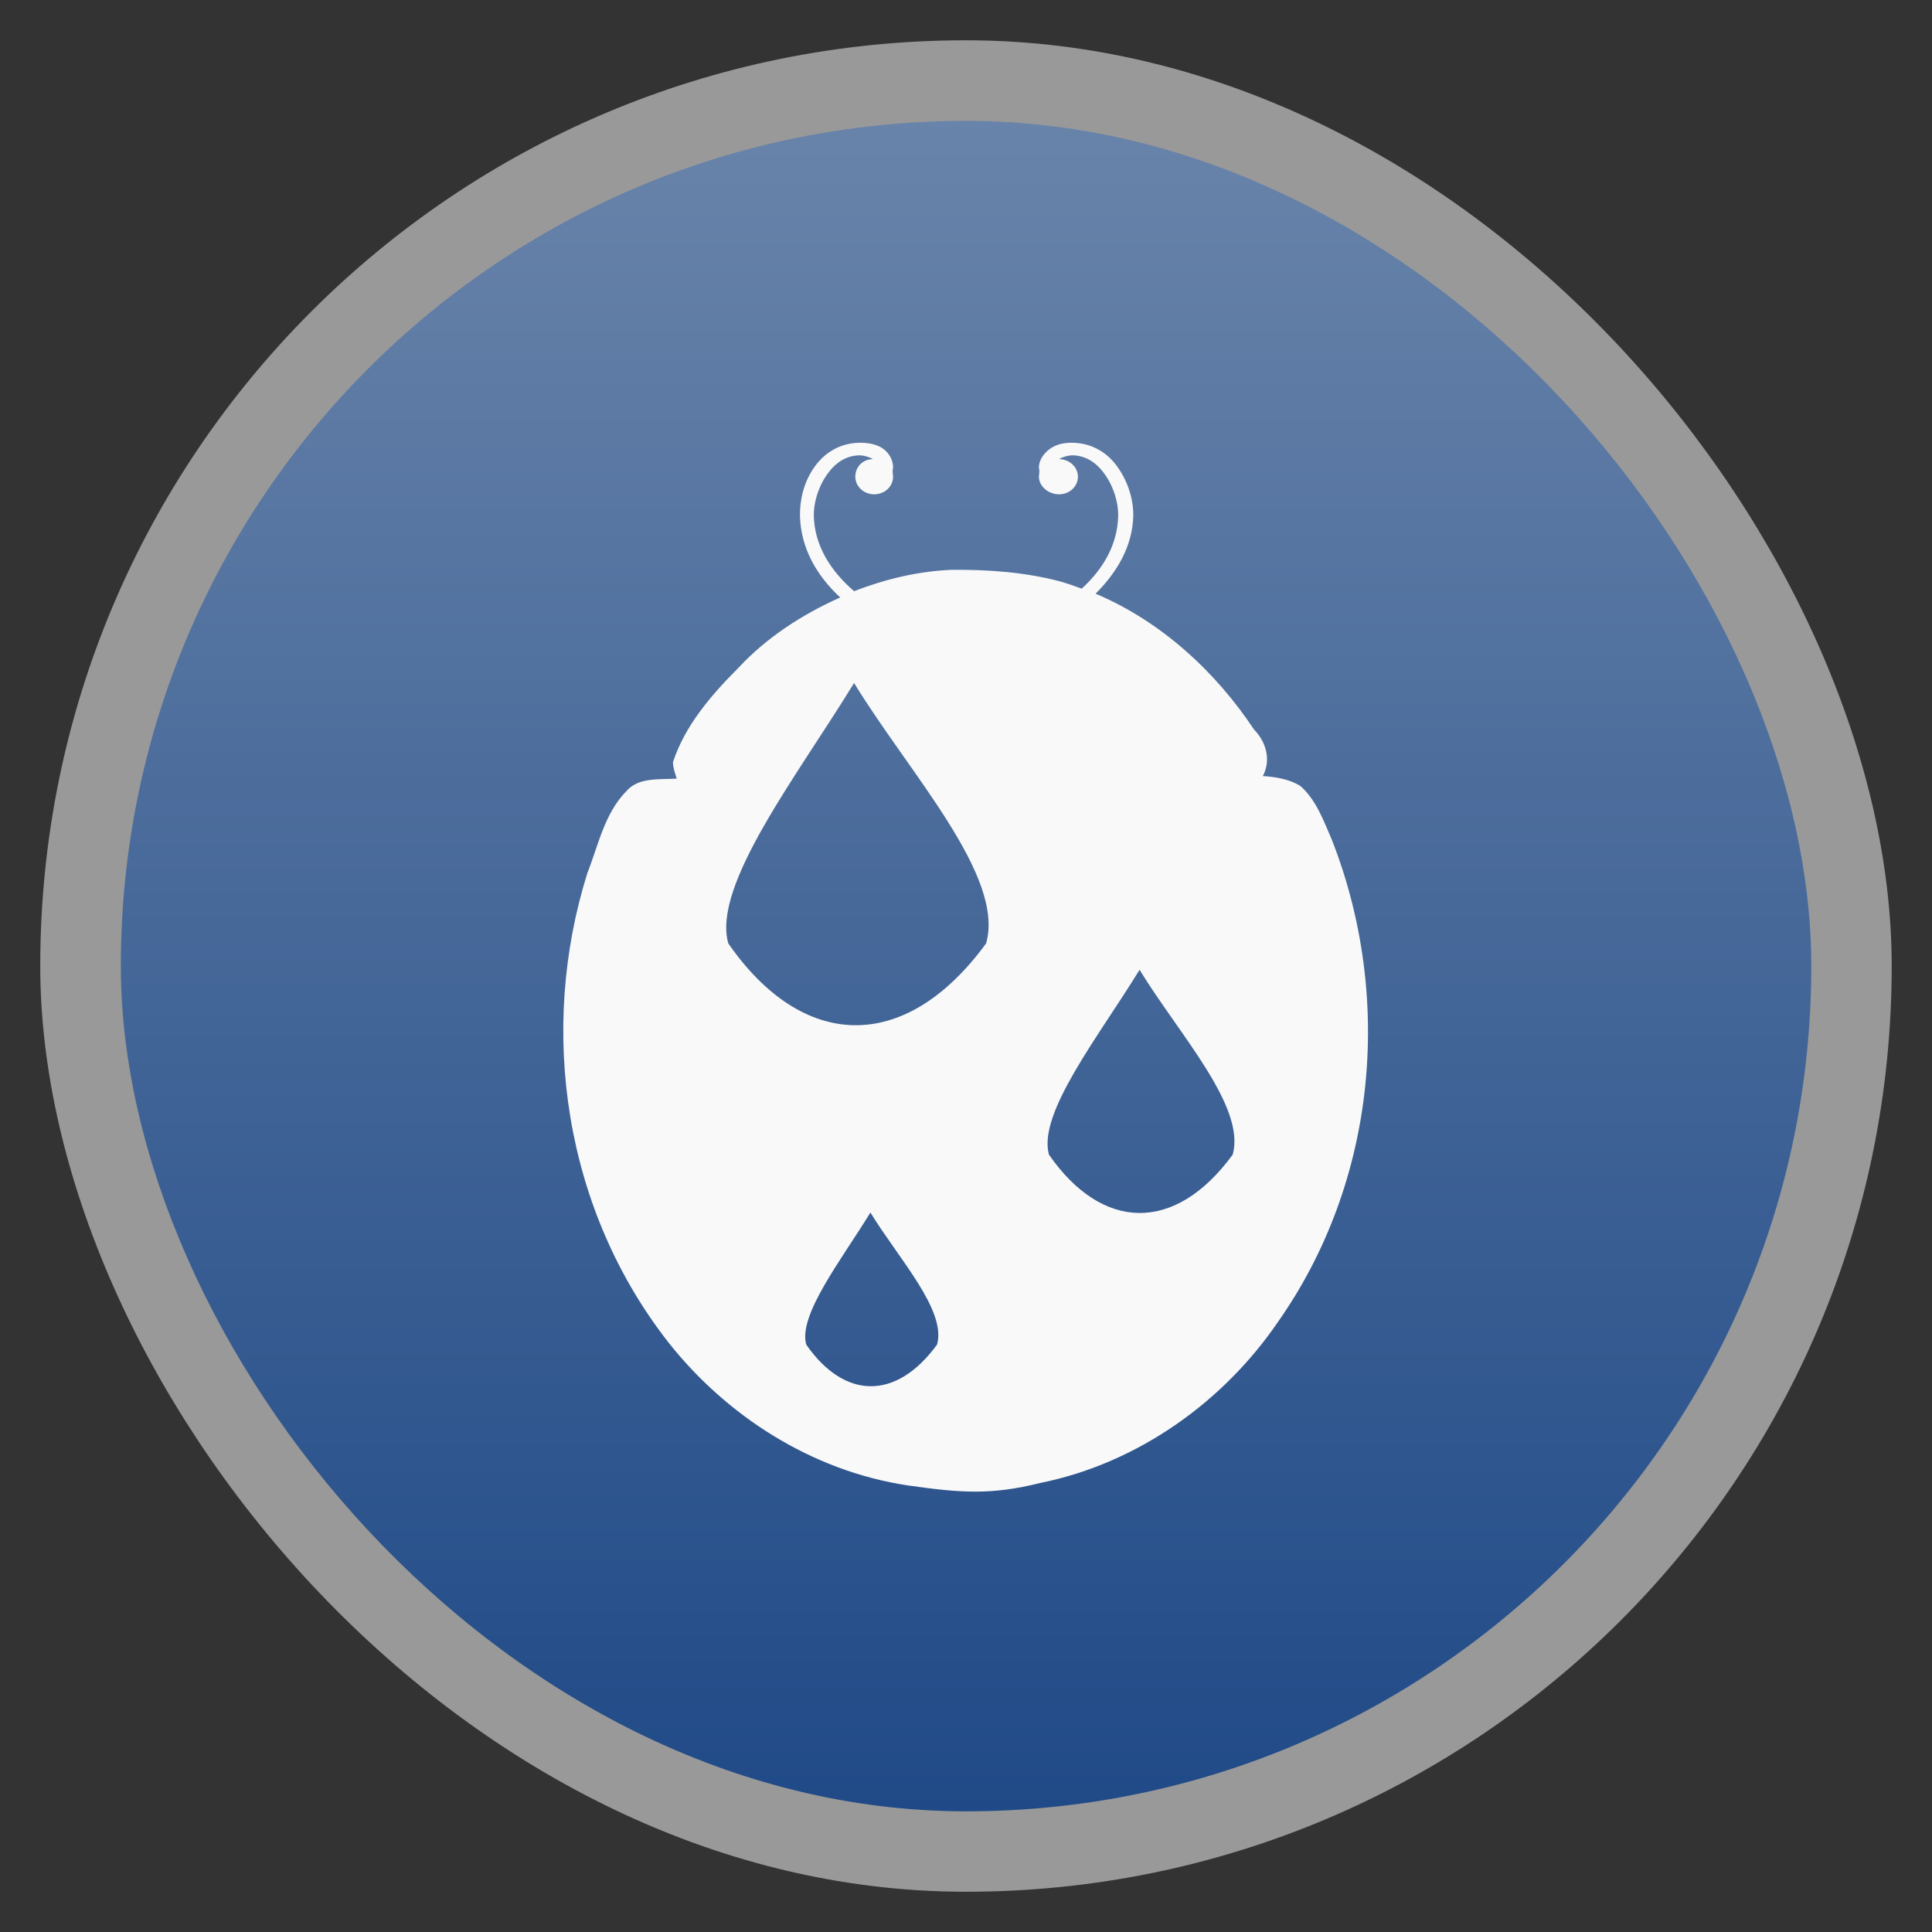 <?xml version="1.0" encoding="UTF-8" standalone="no"?>
<svg
   xmlns:dc="http://purl.org/dc/elements/1.1/"
   xmlns:cc="http://creativecommons.org/ns#"
   xmlns:rdf="http://www.w3.org/1999/02/22-rdf-syntax-ns#"
   xmlns:svg="http://www.w3.org/2000/svg"
   xmlns="http://www.w3.org/2000/svg"
   xmlns:xlink="http://www.w3.org/1999/xlink"
   xmlns:sodipodi="http://sodipodi.sourceforge.net/DTD/sodipodi-0.dtd"
   xmlns:inkscape="http://www.inkscape.org/namespaces/inkscape"
   width="48"
   height="48"
   id="svg2"
   version="1.1"
   inkscape:version="0.48.4 r9939"
   sodipodi:docname="chrome-njkkjobcechefaoknodniidfjapgfoco-Default.svg">
  <rect width="100%" height="100%" fill="#333333" stroke="none"/>
  <sodipodi:namedview
     pagecolor="#ffffff"
     bordercolor="#666666"
     borderopacity="1"
     objecttolerance="10"
     gridtolerance="10"
     guidetolerance="10"
     inkscape:pageopacity="0"
     inkscape:pageshadow="2"
     inkscape:window-width="1280"
     inkscape:window-height="998"
     id="namedview46"
     showgrid="false"
     inkscape:zoom="9.8333332"
     inkscape:cx="38.338399"
     inkscape:cy="25.801002"
     inkscape:window-x="0"
     inkscape:window-y="0"
     inkscape:window-maximized="1"
     inkscape:current-layer="svg2" />
  <defs
     id="defs4">
    <linearGradient
       xlink:href="#1"
       id="0"
       y1="1050.36"
       x2="0"
       y2="1006.36"
       gradientUnits="userSpaceOnUse" />
    <linearGradient
       id="1">
      <stop
         stop-color="#db3434"
         id="stop8" />
      <stop
         offset="1"
         stop-color="#fc5b5b"
         id="stop10" />
    </linearGradient>
    <linearGradient
       gradientTransform="translate(0,-1004.362)"
       xlink:href="#0-1"
       id="1-3"
       y1="1050.36"
       x2="0"
       y2="1006.36"
       gradientUnits="userSpaceOnUse" />
    <linearGradient
       id="0-1">
      <stop
         stop-color="#204a87"
         id="stop7" />
      <stop
         offset="1"
         stop-color="#6984aa"
         id="stop9" />
    </linearGradient>
    <linearGradient
       y2="1006.36"
       x2="0"
       y1="1050.36"
       gradientTransform="translate(-49.017,-1003.752)"
       gradientUnits="userSpaceOnUse"
       id="linearGradient3026"
       xlink:href="#0-1"
       inkscape:collect="always" />
    <linearGradient
       inkscape:collect="always"
       xlink:href="#1"
       id="linearGradient3051"
       gradientUnits="userSpaceOnUse"
       y1="1050.36"
       x2="0"
       y2="1006.36"
       gradientTransform="translate(0,-1004.362)" />
    <linearGradient
       inkscape:collect="always"
       xlink:href="#0-1"
       id="linearGradient3830"
       gradientUnits="userSpaceOnUse"
       gradientTransform="translate(0,-1004.362)"
       y1="1050.36"
       x2="0"
       y2="1006.36" />
    <linearGradient
       inkscape:collect="always"
       xlink:href="#0-1"
       id="linearGradient4104"
       gradientUnits="userSpaceOnUse"
       gradientTransform="matrix(3.916,0,0,3.916,-475.79,-1047.974)"
       y1="279.096"
       x2="0"
       y2="268.33" />
    <linearGradient
       id="linearGradient4460">
      <stop
         offset="0"
         style="stop-color:#094bb3;stop-opacity:1;"
         id="stop7-7" />
      <stop
         offset="1"
         style="stop-color:#6b9ae4;stop-opacity:1;"
         id="stop9-6" />
    </linearGradient>
  </defs>
  <rect
     id="rect14"
     style="opacity:0.5;fill:#ffffff;fill-rule:evenodd"
     height="45.999"
     rx="23"
     y="1.001"
     x="1"
     width="45.999" />
  <rect
     id="rect16"
     style="fill:url(#linearGradient4104);fill-rule:evenodd;fill-opacity:1.0"
     height="41.999"
     rx="20.998"
     y="3.003"
     x="3.002"
     width="41.999" />
  <path
     style="fill:#f9f9f9"
     d="M 21.375 11 C 20.86 11 20.463 11.263 20.219 11.625 C 19.969 11.982 19.87 12.426 19.875 12.812 C 19.894 13.622 20.296 14.307 20.875 14.844 C 19.918 15.269 19.028 15.855 18.344 16.594 C 17.664 17.273 17.011 18.038 16.719 18.938 C 16.724 19.079 16.77 19.207 16.812 19.344 C 16.377 19.373 15.865 19.305 15.562 19.656 C 15.016 20.213 14.865 21.003 14.594 21.688 C 13.367 25.593 14.013 30.056 16.625 33.375 C 18.043 35.159 20.147 36.545 22.562 36.906 C 23.866 37.092 24.632 37.148 25.844 36.844 C 28.313 36.345 30.423 34.789 31.75 32.844 C 34.208 29.349 34.618 24.775 33.094 20.875 C 32.892 20.411 32.711 19.888 32.312 19.531 C 32.047 19.36 31.694 19.301 31.375 19.281 C 31.582 18.89 31.464 18.438 31.156 18.125 C 30.215 16.707 28.867 15.445 27.219 14.75 C 27.746 14.226 28.138 13.577 28.156 12.812 C 28.162 12.426 28.031 11.982 27.781 11.625 C 27.537 11.263 27.14 11 26.625 11 C 26.455 11 26.284 11.027 26.125 11.125 C 25.966 11.223 25.807 11.41 25.812 11.625 C 25.834 11.703 25.818 11.761 25.812 11.844 C 25.812 12.083 26.047 12.281 26.312 12.281 C 26.573 12.281 26.781 12.083 26.781 11.844 C 26.781 11.604 26.573 11.411 26.312 11.406 C 26.403 11.352 26.529 11.318 26.625 11.312 C 27.002 11.312 27.267 11.519 27.469 11.812 C 27.671 12.106 27.787 12.495 27.781 12.812 C 27.767 13.528 27.408 14.138 26.875 14.625 C 26.688 14.557 26.507 14.491 26.312 14.438 C 25.442 14.213 24.554 14.151 23.656 14.156 C 22.812 14.191 21.998 14.386 21.219 14.688 C 20.644 14.191 20.234 13.56 20.219 12.812 C 20.213 12.495 20.329 12.106 20.531 11.812 C 20.733 11.519 20.998 11.312 21.375 11.312 C 21.471 11.318 21.597 11.352 21.688 11.406 C 21.427 11.411 21.25 11.604 21.25 11.844 C 21.25 12.083 21.459 12.281 21.719 12.281 C 21.984 12.281 22.188 12.083 22.188 11.844 C 22.182 11.761 22.166 11.703 22.188 11.625 C 22.193 11.41 22.066 11.223 21.906 11.125 C 21.747 11.027 21.545 11 21.375 11 z M 21.219 16.969 C 22.592 19.215 24.974 21.765 24.5 23.438 C 22.469 26.214 19.928 26.084 18.094 23.438 C 17.685 21.996 19.824 19.251 21.219 16.969 z M 28.312 24.094 C 29.29 25.694 30.963 27.497 30.625 28.688 C 29.178 30.665 27.369 30.572 26.062 28.688 C 25.771 27.661 27.319 25.719 28.312 24.094 z M 21.625 30.125 C 22.323 31.267 23.522 32.556 23.281 33.406 C 22.249 34.818 20.964 34.752 20.031 33.406 C 19.823 32.674 20.916 31.285 21.625 30.125 z "
     id="path30" />
</svg>
